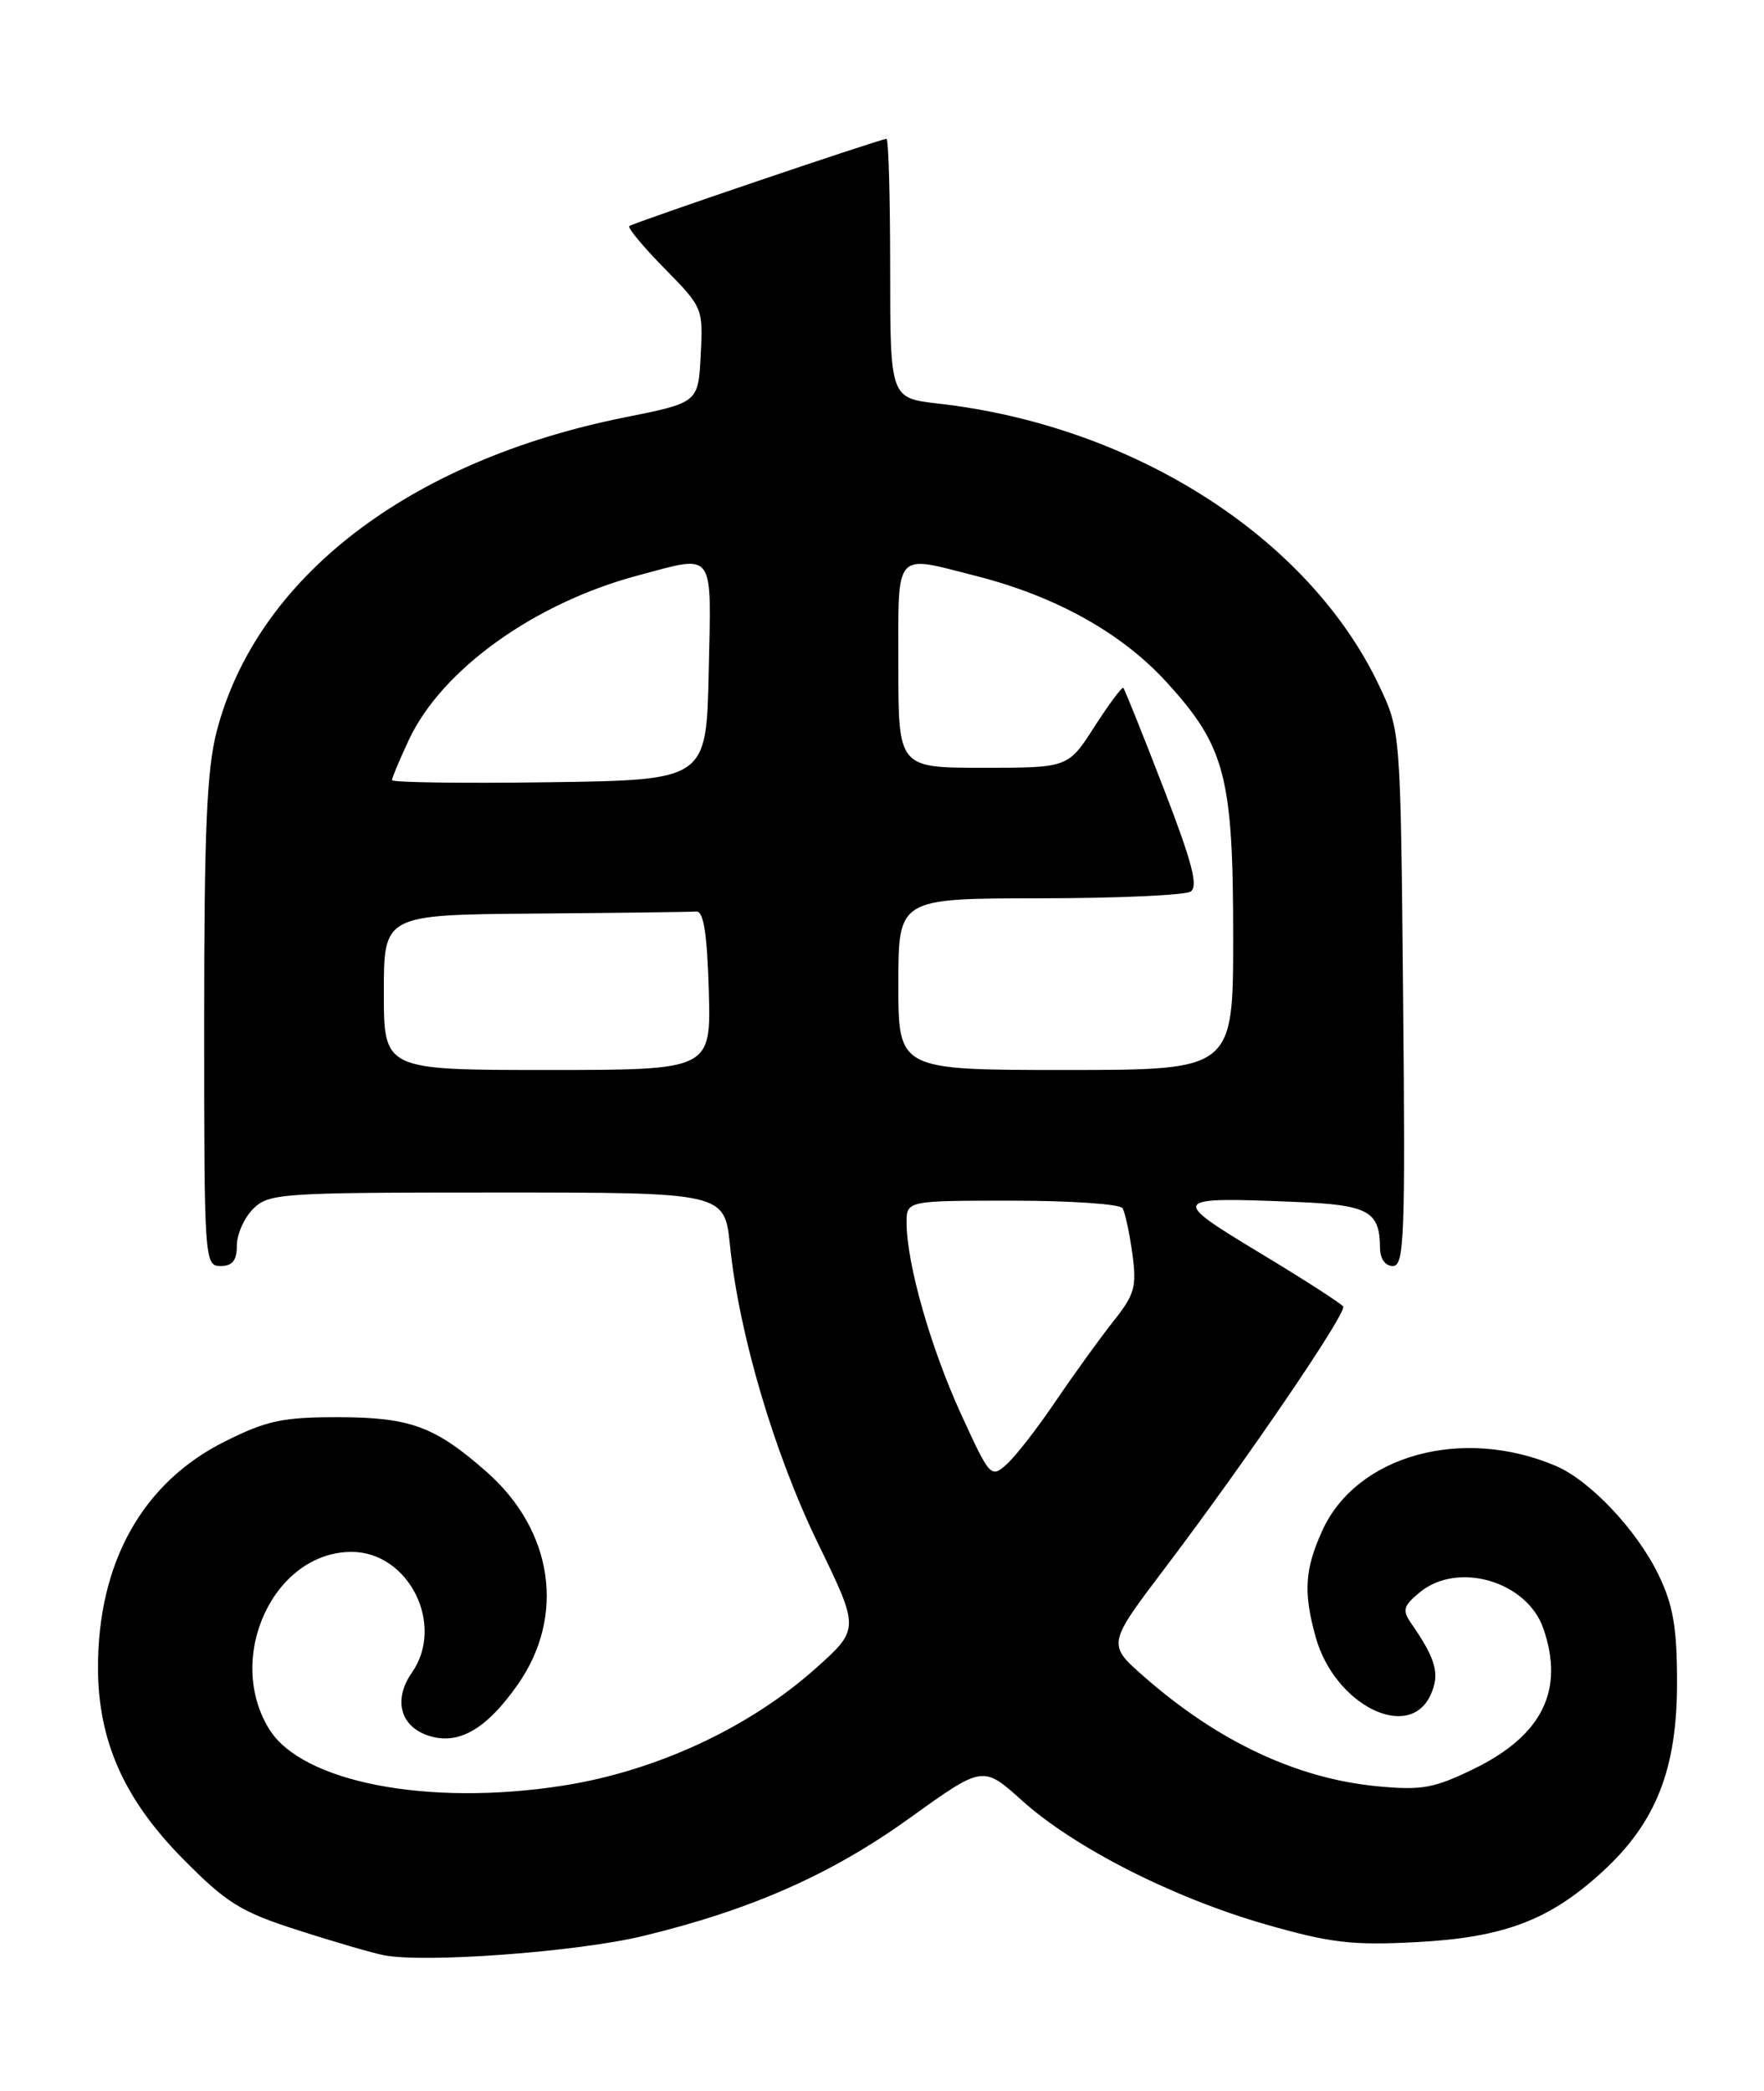 <?xml version="1.0" encoding="UTF-8" standalone="no"?>
<!DOCTYPE svg PUBLIC "-//W3C//DTD SVG 1.1//EN" "http://www.w3.org/Graphics/SVG/1.1/DTD/svg11.dtd" >
<svg xmlns="http://www.w3.org/2000/svg" xmlns:xlink="http://www.w3.org/1999/xlink" version="1.1" viewBox="0 0 216 256">
 <g >
 <path fill="currentColor"
d=" M 78.73 237.03 C 92.00 233.82 101.81 229.48 111.43 222.56 C 120.36 216.14 120.36 216.14 125.14 220.44 C 131.56 226.21 143.64 232.35 154.96 235.60 C 162.91 237.88 165.56 238.19 173.39 237.78 C 184.18 237.22 189.78 235.09 196.31 229.07 C 202.80 223.08 205.36 216.56 205.35 206.00 C 205.35 199.26 204.88 196.54 203.11 192.86 C 200.48 187.38 194.71 181.26 190.50 179.47 C 179.03 174.59 166.10 178.18 161.91 187.40 C 159.76 192.14 159.58 194.95 161.10 200.42 C 163.41 208.73 172.53 213.32 175.18 207.50 C 176.34 204.95 175.85 203.14 172.76 198.69 C 171.69 197.14 171.85 196.59 173.86 194.94 C 178.51 191.12 186.96 193.59 188.97 199.35 C 191.60 206.89 188.87 212.45 180.54 216.53 C 175.61 218.94 174.13 219.21 168.70 218.70 C 158.79 217.76 149.11 213.21 140.04 205.23 C 135.58 201.31 135.58 201.31 142.71 191.90 C 152.59 178.85 164.94 160.72 164.47 159.96 C 164.26 159.61 159.68 156.66 154.29 153.41 C 143.16 146.69 143.28 146.52 158.79 147.16 C 167.55 147.52 168.95 148.29 168.98 152.75 C 168.99 154.12 169.61 155.00 170.56 155.00 C 171.95 155.00 172.09 151.40 171.81 122.25 C 171.50 89.50 171.50 89.50 168.90 84.00 C 160.33 65.85 138.88 52.12 114.88 49.41 C 109.00 48.74 109.00 48.74 109.00 32.87 C 109.00 24.14 108.80 17.00 108.55 17.00 C 107.84 17.00 77.55 27.27 77.06 27.68 C 76.82 27.88 78.76 30.21 81.36 32.86 C 86.05 37.62 86.11 37.75 85.80 43.49 C 85.50 49.30 85.50 49.30 76.50 51.10 C 50.03 56.41 31.44 70.71 26.54 89.52 C 25.32 94.19 25.00 101.63 25.00 125.21 C 25.00 154.33 25.04 155.00 27.00 155.00 C 28.47 155.00 29.00 154.33 29.00 152.50 C 29.00 151.12 29.90 149.10 31.00 148.00 C 32.90 146.10 34.33 146.00 60.86 146.00 C 88.72 146.00 88.72 146.00 89.39 152.50 C 90.50 163.38 94.81 177.95 100.17 188.98 C 105.26 199.45 105.26 199.45 99.88 204.26 C 91.72 211.55 80.28 216.85 68.92 218.62 C 52.39 221.20 36.92 218.20 32.93 211.65 C 27.55 202.84 33.55 190.00 43.05 190.00 C 50.06 190.00 54.53 198.94 50.43 204.79 C 48.17 208.03 48.97 211.27 52.32 212.45 C 56.03 213.75 59.48 211.82 63.38 206.27 C 69.29 197.86 67.75 187.38 59.55 180.17 C 53.25 174.64 50.23 173.53 41.50 173.51 C 34.59 173.50 32.68 173.91 27.50 176.50 C 17.47 181.51 12.00 191.28 12.00 204.14 C 12.00 213.10 15.18 220.28 22.40 227.58 C 27.78 233.02 29.45 234.06 36.50 236.32 C 40.90 237.74 45.62 239.11 47.00 239.38 C 52.01 240.36 70.71 238.97 78.73 237.03 Z  M 117.64 173.05 C 113.94 164.94 111.04 154.76 111.01 149.75 C 111.00 147.00 111.00 147.00 123.94 147.00 C 131.06 147.00 137.14 147.41 137.45 147.92 C 137.76 148.42 138.30 150.91 138.65 153.45 C 139.21 157.56 138.95 158.48 136.32 161.78 C 134.70 163.83 131.54 168.20 129.30 171.50 C 127.07 174.80 124.36 178.30 123.27 179.27 C 121.34 181.00 121.22 180.87 117.64 173.05 Z  M 47.00 121.50 C 47.00 112.00 47.00 112.00 65.50 111.85 C 75.67 111.77 84.56 111.66 85.25 111.60 C 86.15 111.53 86.58 114.20 86.79 121.25 C 87.07 131.00 87.07 131.00 67.04 131.00 C 47.00 131.00 47.00 131.00 47.00 121.50 Z  M 110.00 120.50 C 110.00 110.00 110.00 110.00 127.25 109.98 C 136.74 109.98 145.08 109.60 145.78 109.16 C 146.76 108.53 145.99 105.60 142.45 96.43 C 139.92 89.88 137.71 84.38 137.55 84.22 C 137.39 84.06 135.80 86.19 134.02 88.96 C 130.79 94.00 130.79 94.00 120.40 94.00 C 110.00 94.00 110.00 94.00 110.00 81.50 C 110.00 67.22 109.38 67.93 119.54 70.52 C 129.30 73.01 137.33 77.49 142.82 83.49 C 150.03 91.38 151.00 95.08 151.00 114.68 C 151.00 131.00 151.00 131.00 130.50 131.00 C 110.00 131.00 110.00 131.00 110.00 120.50 Z  M 48.00 95.51 C 48.00 95.22 48.94 92.99 50.08 90.55 C 54.12 81.95 65.47 73.82 78.13 70.45 C 87.65 67.92 87.10 67.17 86.78 82.25 C 86.50 95.50 86.50 95.50 67.25 95.77 C 56.66 95.92 48.00 95.80 48.00 95.51 Z "/>
</g>
</svg>